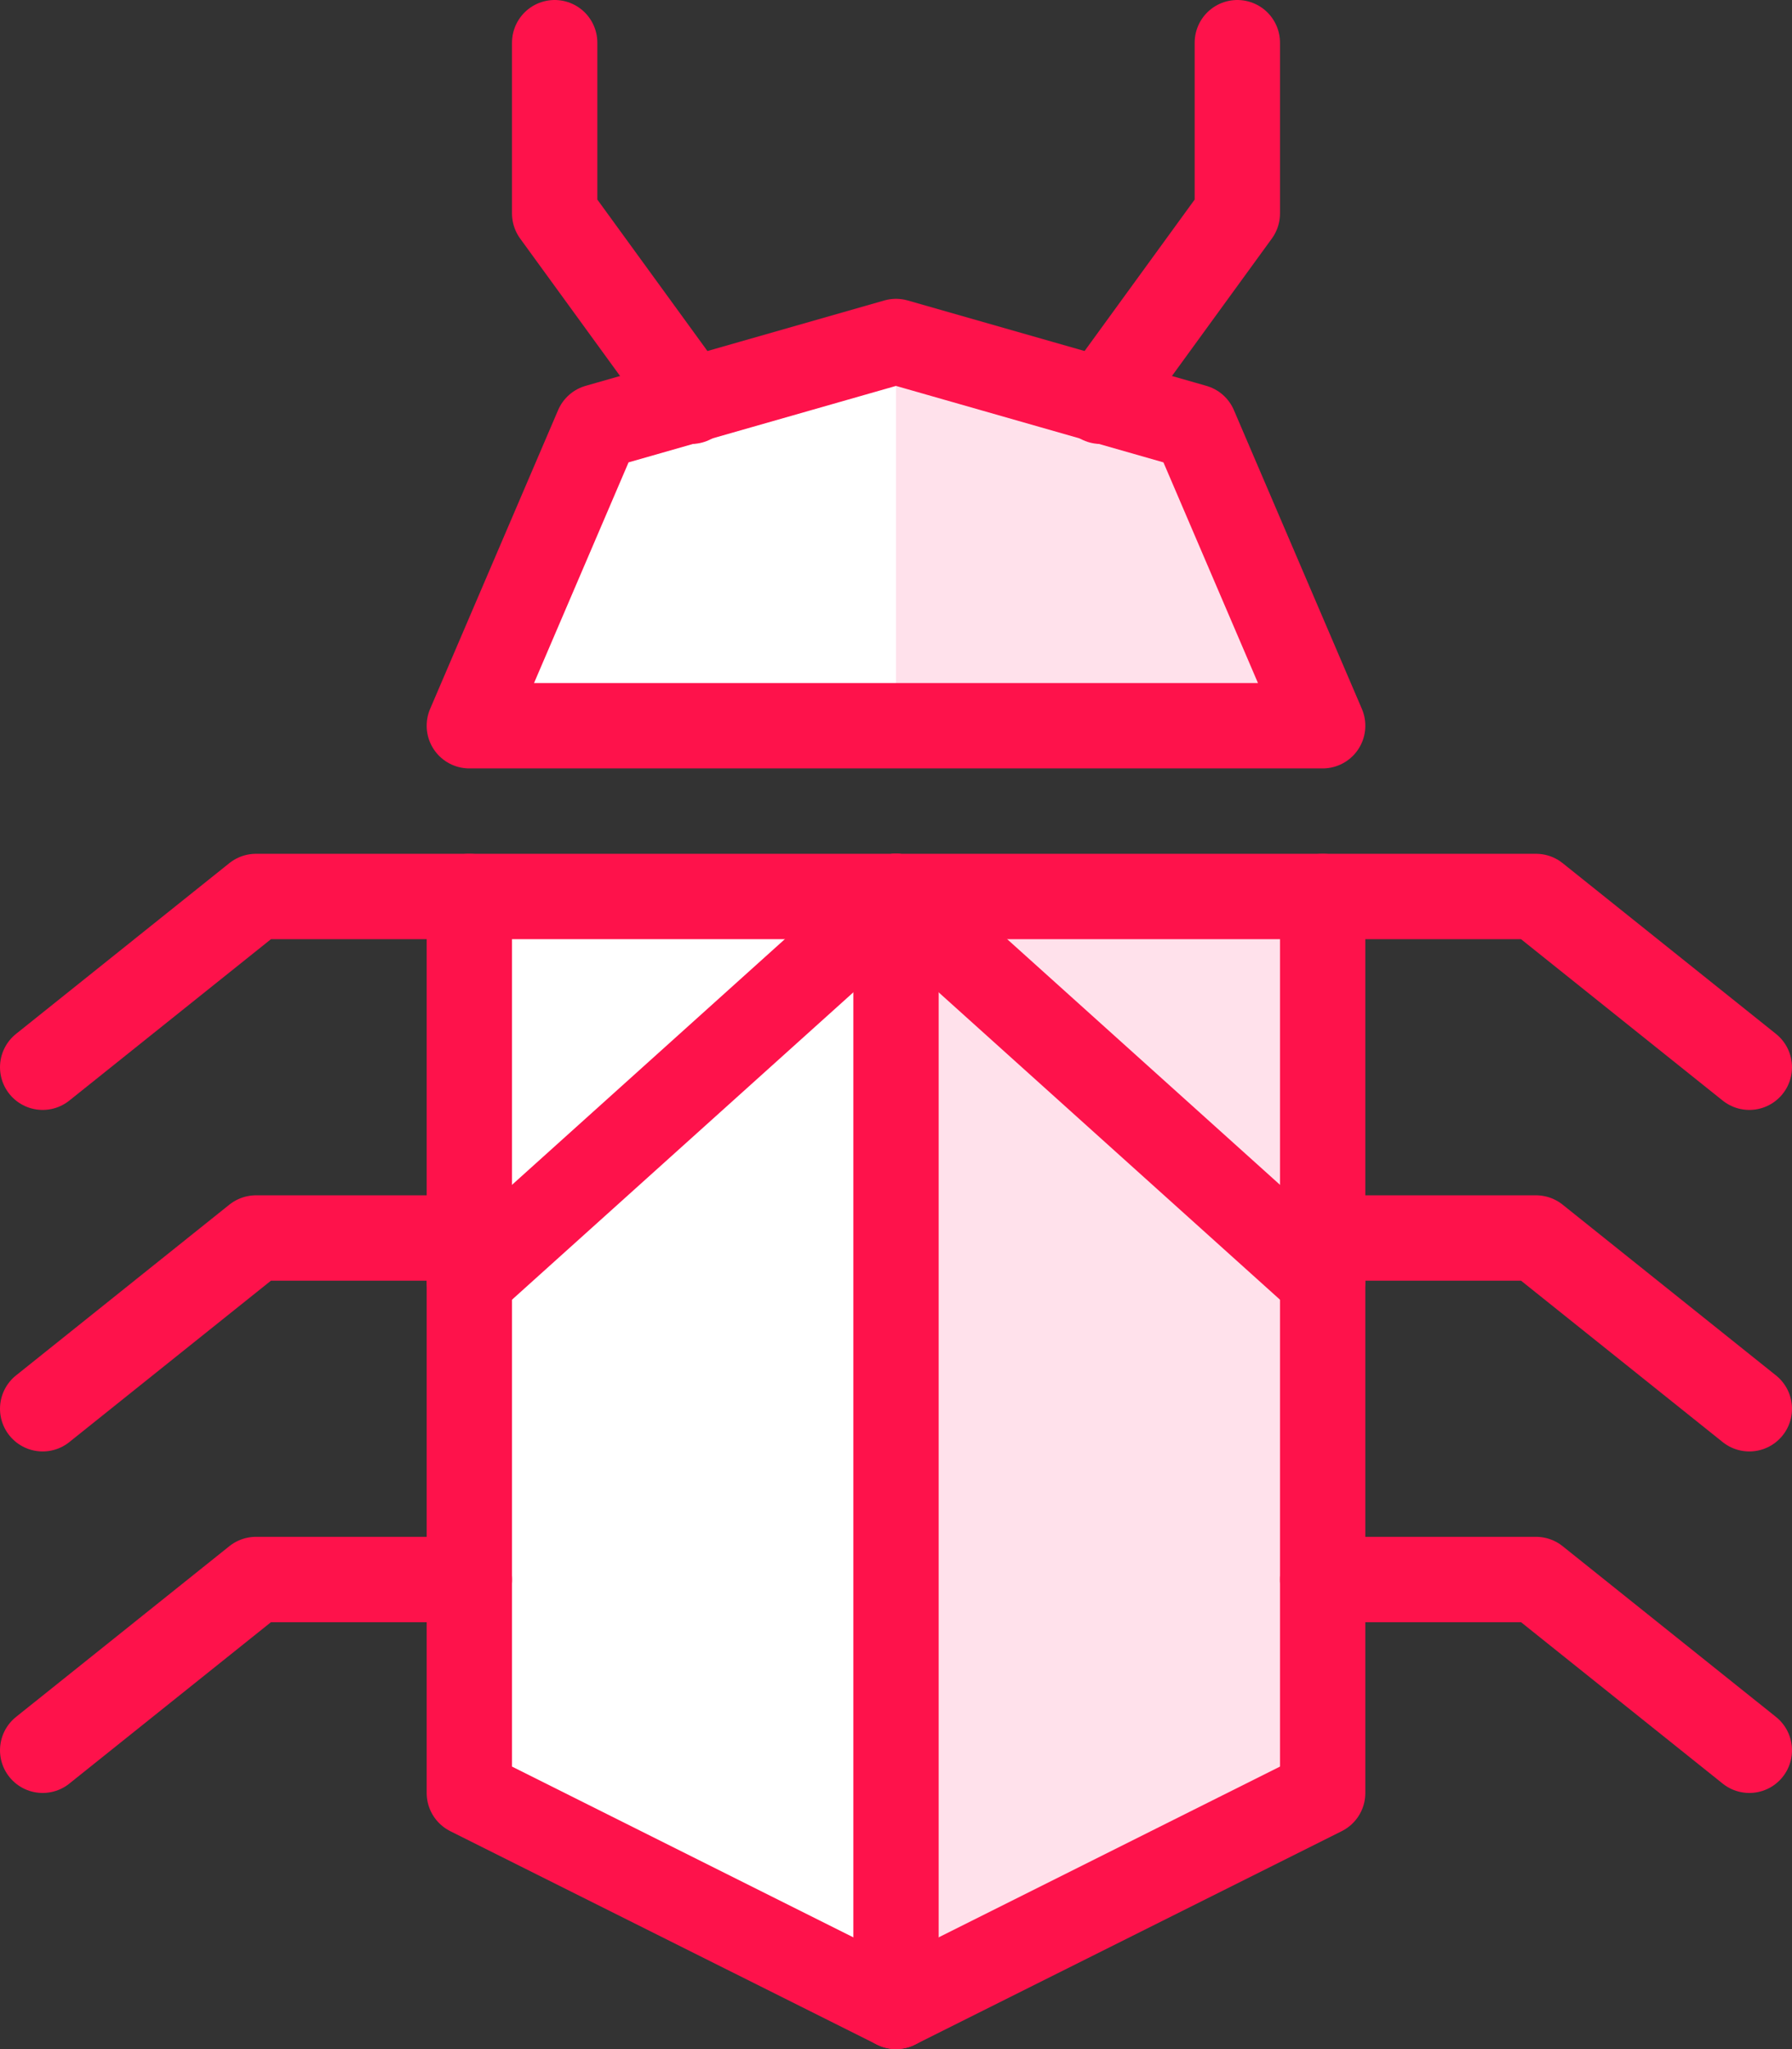 <?xml version="1.0" encoding="utf-8"?>
<!-- Generator: Adobe Illustrator 23.0.3, SVG Export Plug-In . SVG Version: 6.00 Build 0)  -->
<svg style='enable-background:new 0 0 21 24;' version='1.1' viewBox='0 0 21 24' x='0px'
     xml:space='preserve' xmlns='http://www.w3.org/2000/svg' y='0px'>
<rect x="0" y="0" width="21" height="24" fill="#333333" stroke="none"/>
<style type='text/css'>
	.st0 {
    fill: #FFFFFF;
  }

  .st1 {
    fill: #FFE1EB;
  }

  .st2 {
    fill: none;
    stroke: #FE124B;
    stroke-linecap: round;
    stroke-linejoin: round;
    stroke-miterlimit: 10;
  }
</style>
  <g id='Background_Color'>
	<polygon class='st0' points='5.5,10.5 5.5,21 10.5,23.5 15.5,21 15.5,10.5 	'/>
    <polygon class='st0' points='15.5,8.5 14,5 10.5,4 7,5 5.5,8.5 	'/>
</g>
  <g id='Shadow_Color'>
	<polygon class='st1' points='10.5,8.5 15.5,8.5 14,5 10.5,4 	'/>
    <polygon class='st1' points='10.5,23.5 15.5,21 15.5,10.5 10.5,10.5 	'/>
</g>
  <g id='Stroke_Color'>
	<g>
		<polyline class='st2' points='6.5,0.5 6.5,2.5 8.1,4.7 		'/>
    <polyline class='st2' points='14.5,0.5 14.5,2.5 12.9,4.7 		'/>
    <polyline class='st2' points='5.5,10.5 3,10.5 0.5,12.5 		'/>
    <polyline class='st2' points='5.5,14.5 3,14.5 0.5,16.5 		'/>
    <polyline class='st2' points='5.5,18.5 3,18.5 0.5,20.5 		'/>
    <polyline class='st2' points='15.5,10.5 18,10.5 20.5,12.5 		'/>
    <polyline class='st2' points='15.5,14.5 18,14.5 20.5,16.5 		'/>
    <polyline class='st2' points='15.5,18.5 18,18.5 20.5,20.5 		'/>
    <line class='st2' x1='10.5' x2='10.5' y1='23.5' y2='10.5'/>
    <line class='st2' x1='5.5' x2='10.5' y1='15' y2='10.5'/>
    <line class='st2' x1='15.5' x2='10.5' y1='15' y2='10.5'/>
    <polygon class='st2' points='15.5,8.5 14,5 10.5,4 7,5 5.5,8.5 		'/>
    <polygon class='st2' points='5.5,10.5 5.5,21 10.5,23.5 15.5,21 15.5,10.5 		'/>
	</g>
</g>
</svg>
